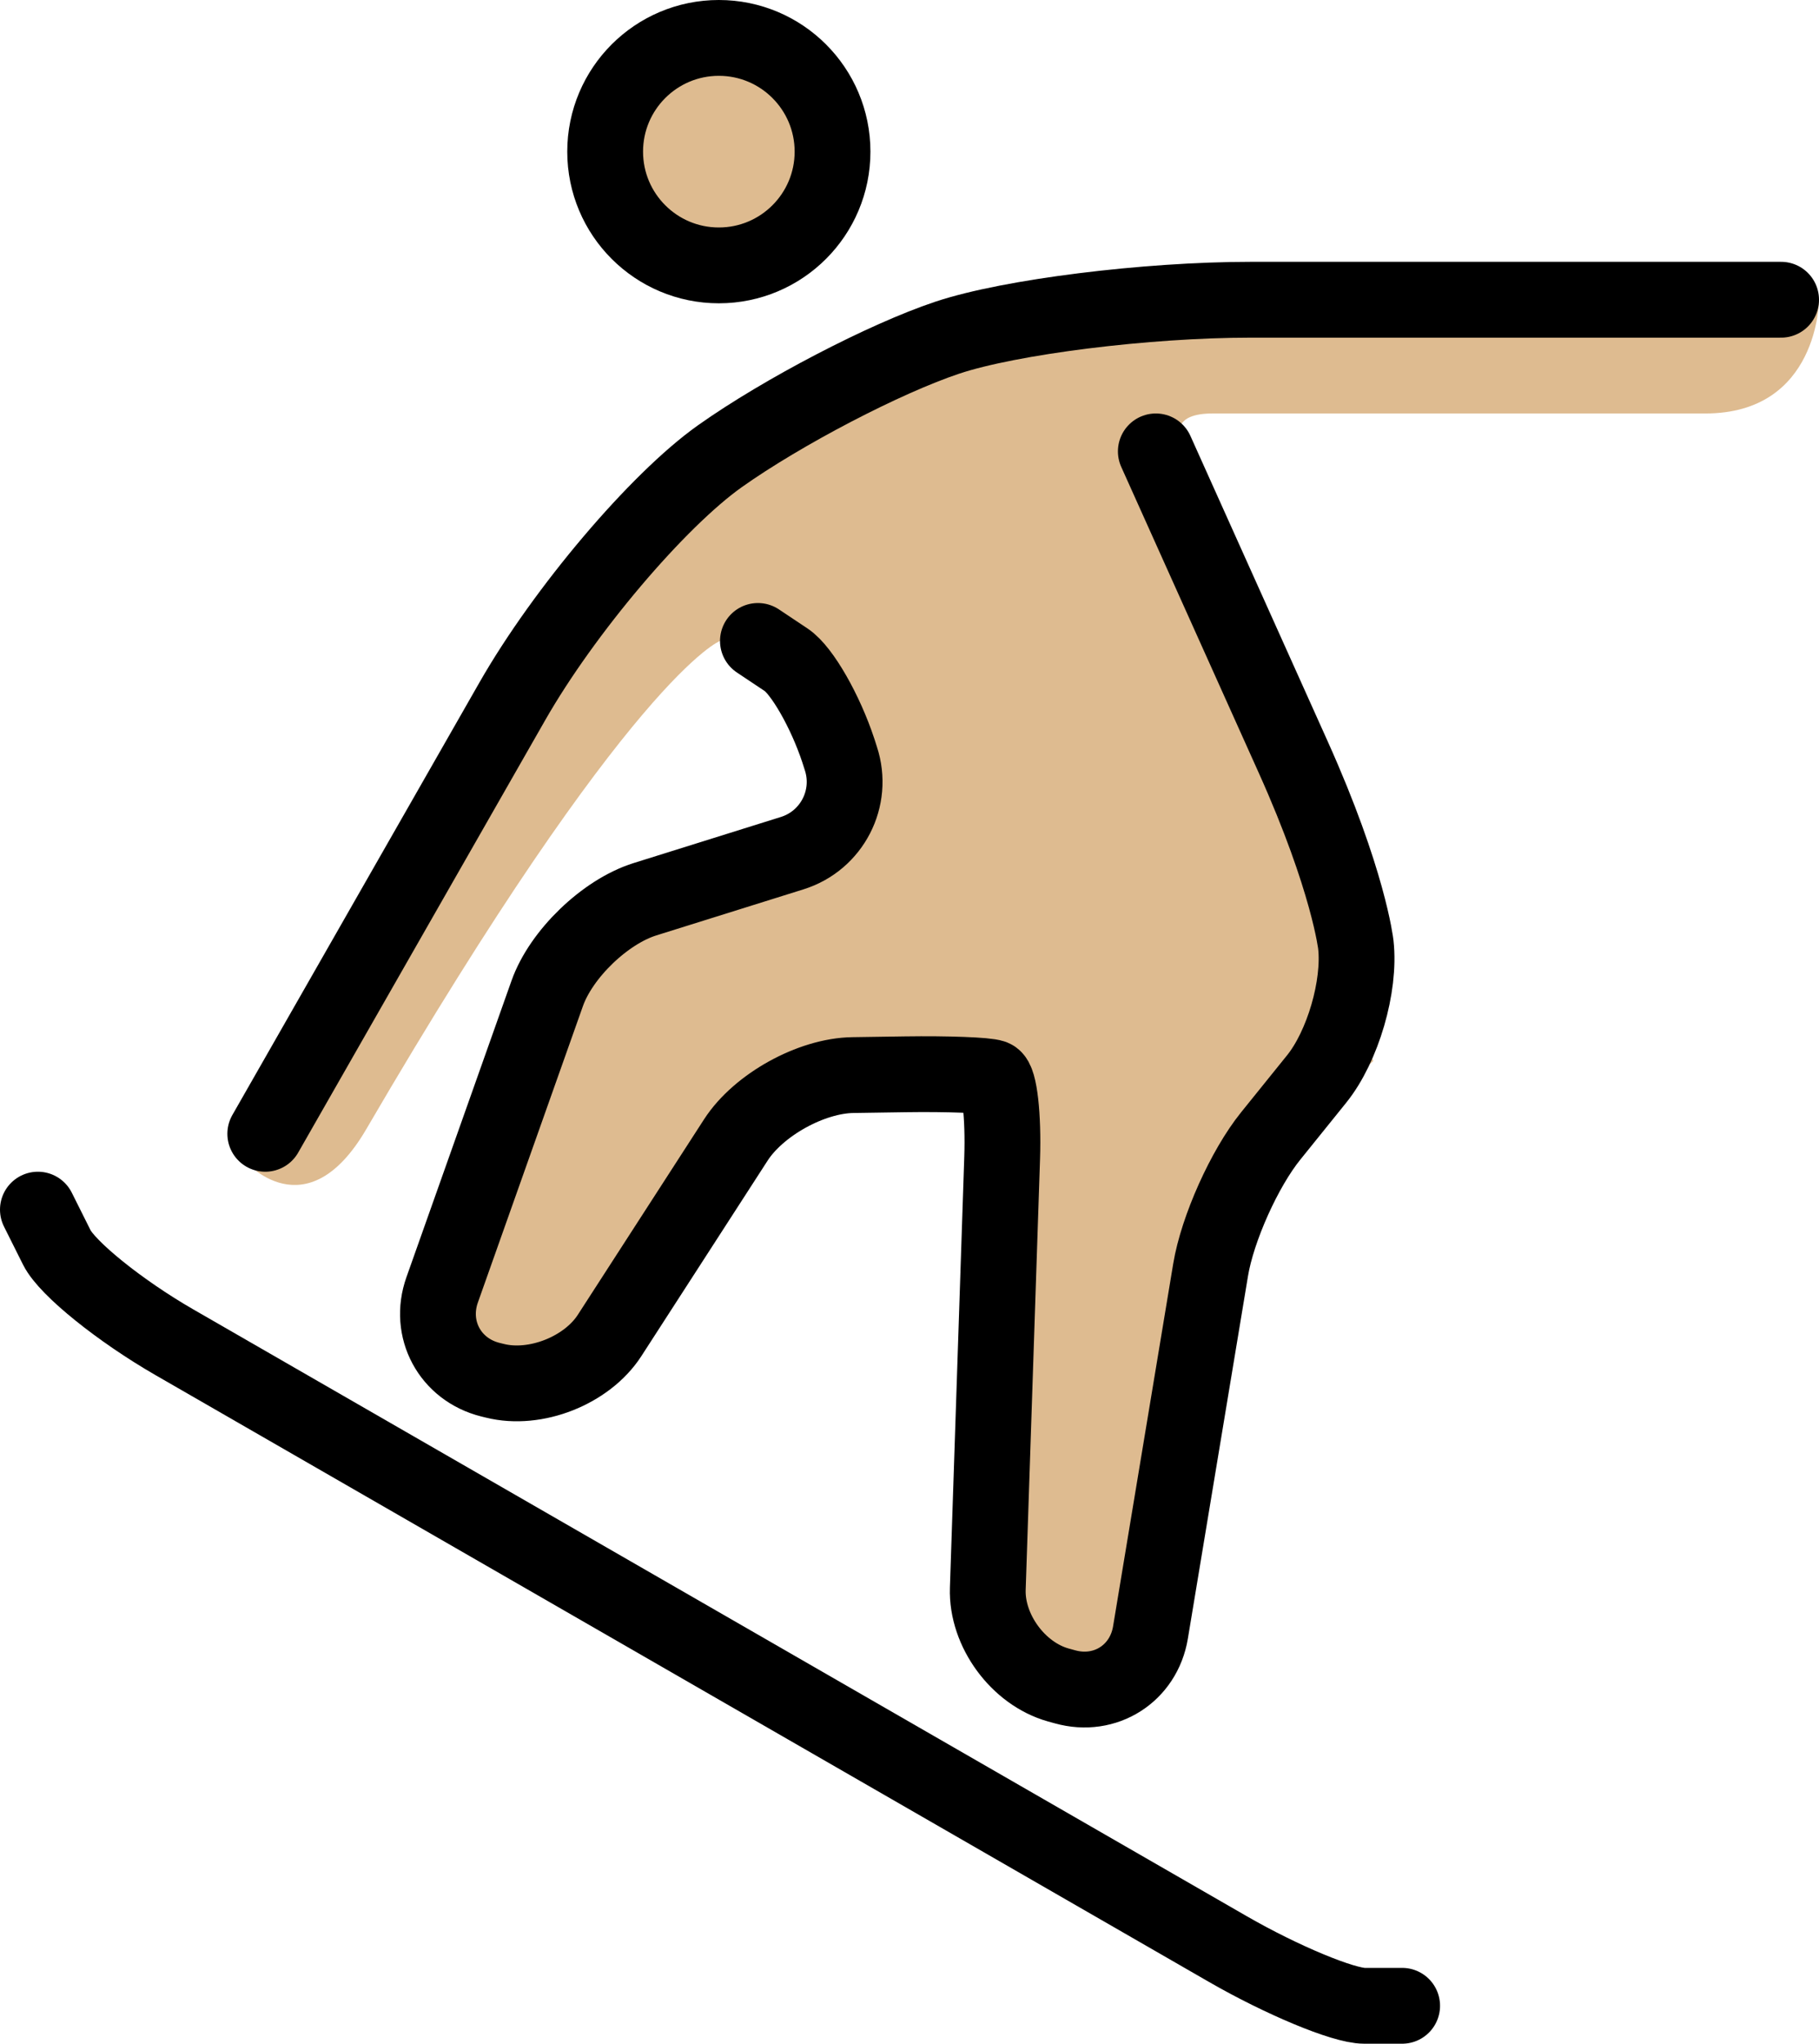 <svg xmlns="http://www.w3.org/2000/svg" xmlns:svg="http://www.w3.org/2000/svg" id="emoji" width="48" height="53.906" version="1.1" viewBox="0 0 48 53.906"><g id="skin" transform="translate(-8,-11.094)"><circle id="circle1" cx="26.969" cy="15.094" r="3" fill="#debb90"/><path id="path1" fill="#debb90" d="m 38.5,22 c 2.5,9 5.738,17.08 5.738,17.08 L 40.273,42.615 38.032,56.126 34,55 34.512,39.636 33.9,39.4 28.506,39.48 23,48 19,47 23.111,35.409 30.815,33 29.5,29 28,28 h -1 c 0,0 -2.333,0.875 -9.333,12.875 -1.592,2.729 -3.209,0.833 -3.209,0.833 C 14.792,40.958 26,24 26,24 l 11,-5 h 4 15 c 0,0 0,3 -3,3 -1.048,0 -3,0 -13,0 -2,0 0,2 0,2"/></g><g id="line" transform="translate(-8,-11.094)"><circle id="circle2" cx="26.969" cy="15.094" r="3" fill="none" stroke="#000" stroke-miterlimit="10" stroke-width="2"/><path id="path2" fill="none" stroke="#000" stroke-linecap="round" stroke-linejoin="round" stroke-miterlimit="10" stroke-width="2" d="M 15,41 21.52,29.591 C 22.884,27.204 25.35,24.294 27,23.125 28.65,21.956 31.35,20.55 33,20 c 1.65,-0.55 5.25,-1 8,-1 h 3 c 2.75,0 6.35,0 8,0 1.65,0 3,0 3,0"/><path id="path3" fill="none" stroke="#000" stroke-linecap="round" stroke-linejoin="round" stroke-miterlimit="10" stroke-width="2" d="m 38.5,23 c 0,0 0,0 3.625,8.062 1.465,3.258 1.653,4.95 1.653,4.95 0.122,1.093 -0.344,2.688 -1.035,3.543 l -1.213,1.504 c -0.691,0.855 -1.404,2.443 -1.584,3.528 l -1.587,9.565 c -0.18,1.085 -1.194,1.73 -2.254,1.435 L 35.927,55.538 C 34.867,55.242 34.03,54.101 34.066,53.001 L 34.445,41.635 C 34.481,40.535 34.374,39.583 34.206,39.518 34.038,39.453 33,39.414 31.9,39.43 l -1.395,0.021 c -1.1,0.016 -2.488,0.785 -3.086,1.709 l -3.334,5.16 c -0.598,0.924 -1.959,1.461 -3.026,1.194 l -0.119,-0.029 c -1.067,-0.267 -1.64,-1.334 -1.272,-2.37 l 2.773,-7.821 c 0.368,-1.036 1.528,-2.153 2.578,-2.481 l 3.886,-1.216 c 1.05,-0.328 1.628,-1.451 1.284,-2.497 L 30.125,30.9 C 29.781,29.855 29.162,28.775 28.75,28.5 28.338,28.225 28,28 28,28"/><path id="path4" fill="none" stroke="#000" stroke-linecap="round" stroke-linejoin="round" stroke-miterlimit="10" stroke-width="2" d="m 45,64 c 0,0 -0.45,0 -1,0 -0.55,0 -2.17,-0.674 -3.6,-1.497 L 12.6,46.497 C 11.17,45.674 9.775,44.55 9.5,44 9.225,43.45 9,43 9,43"/></g></svg>